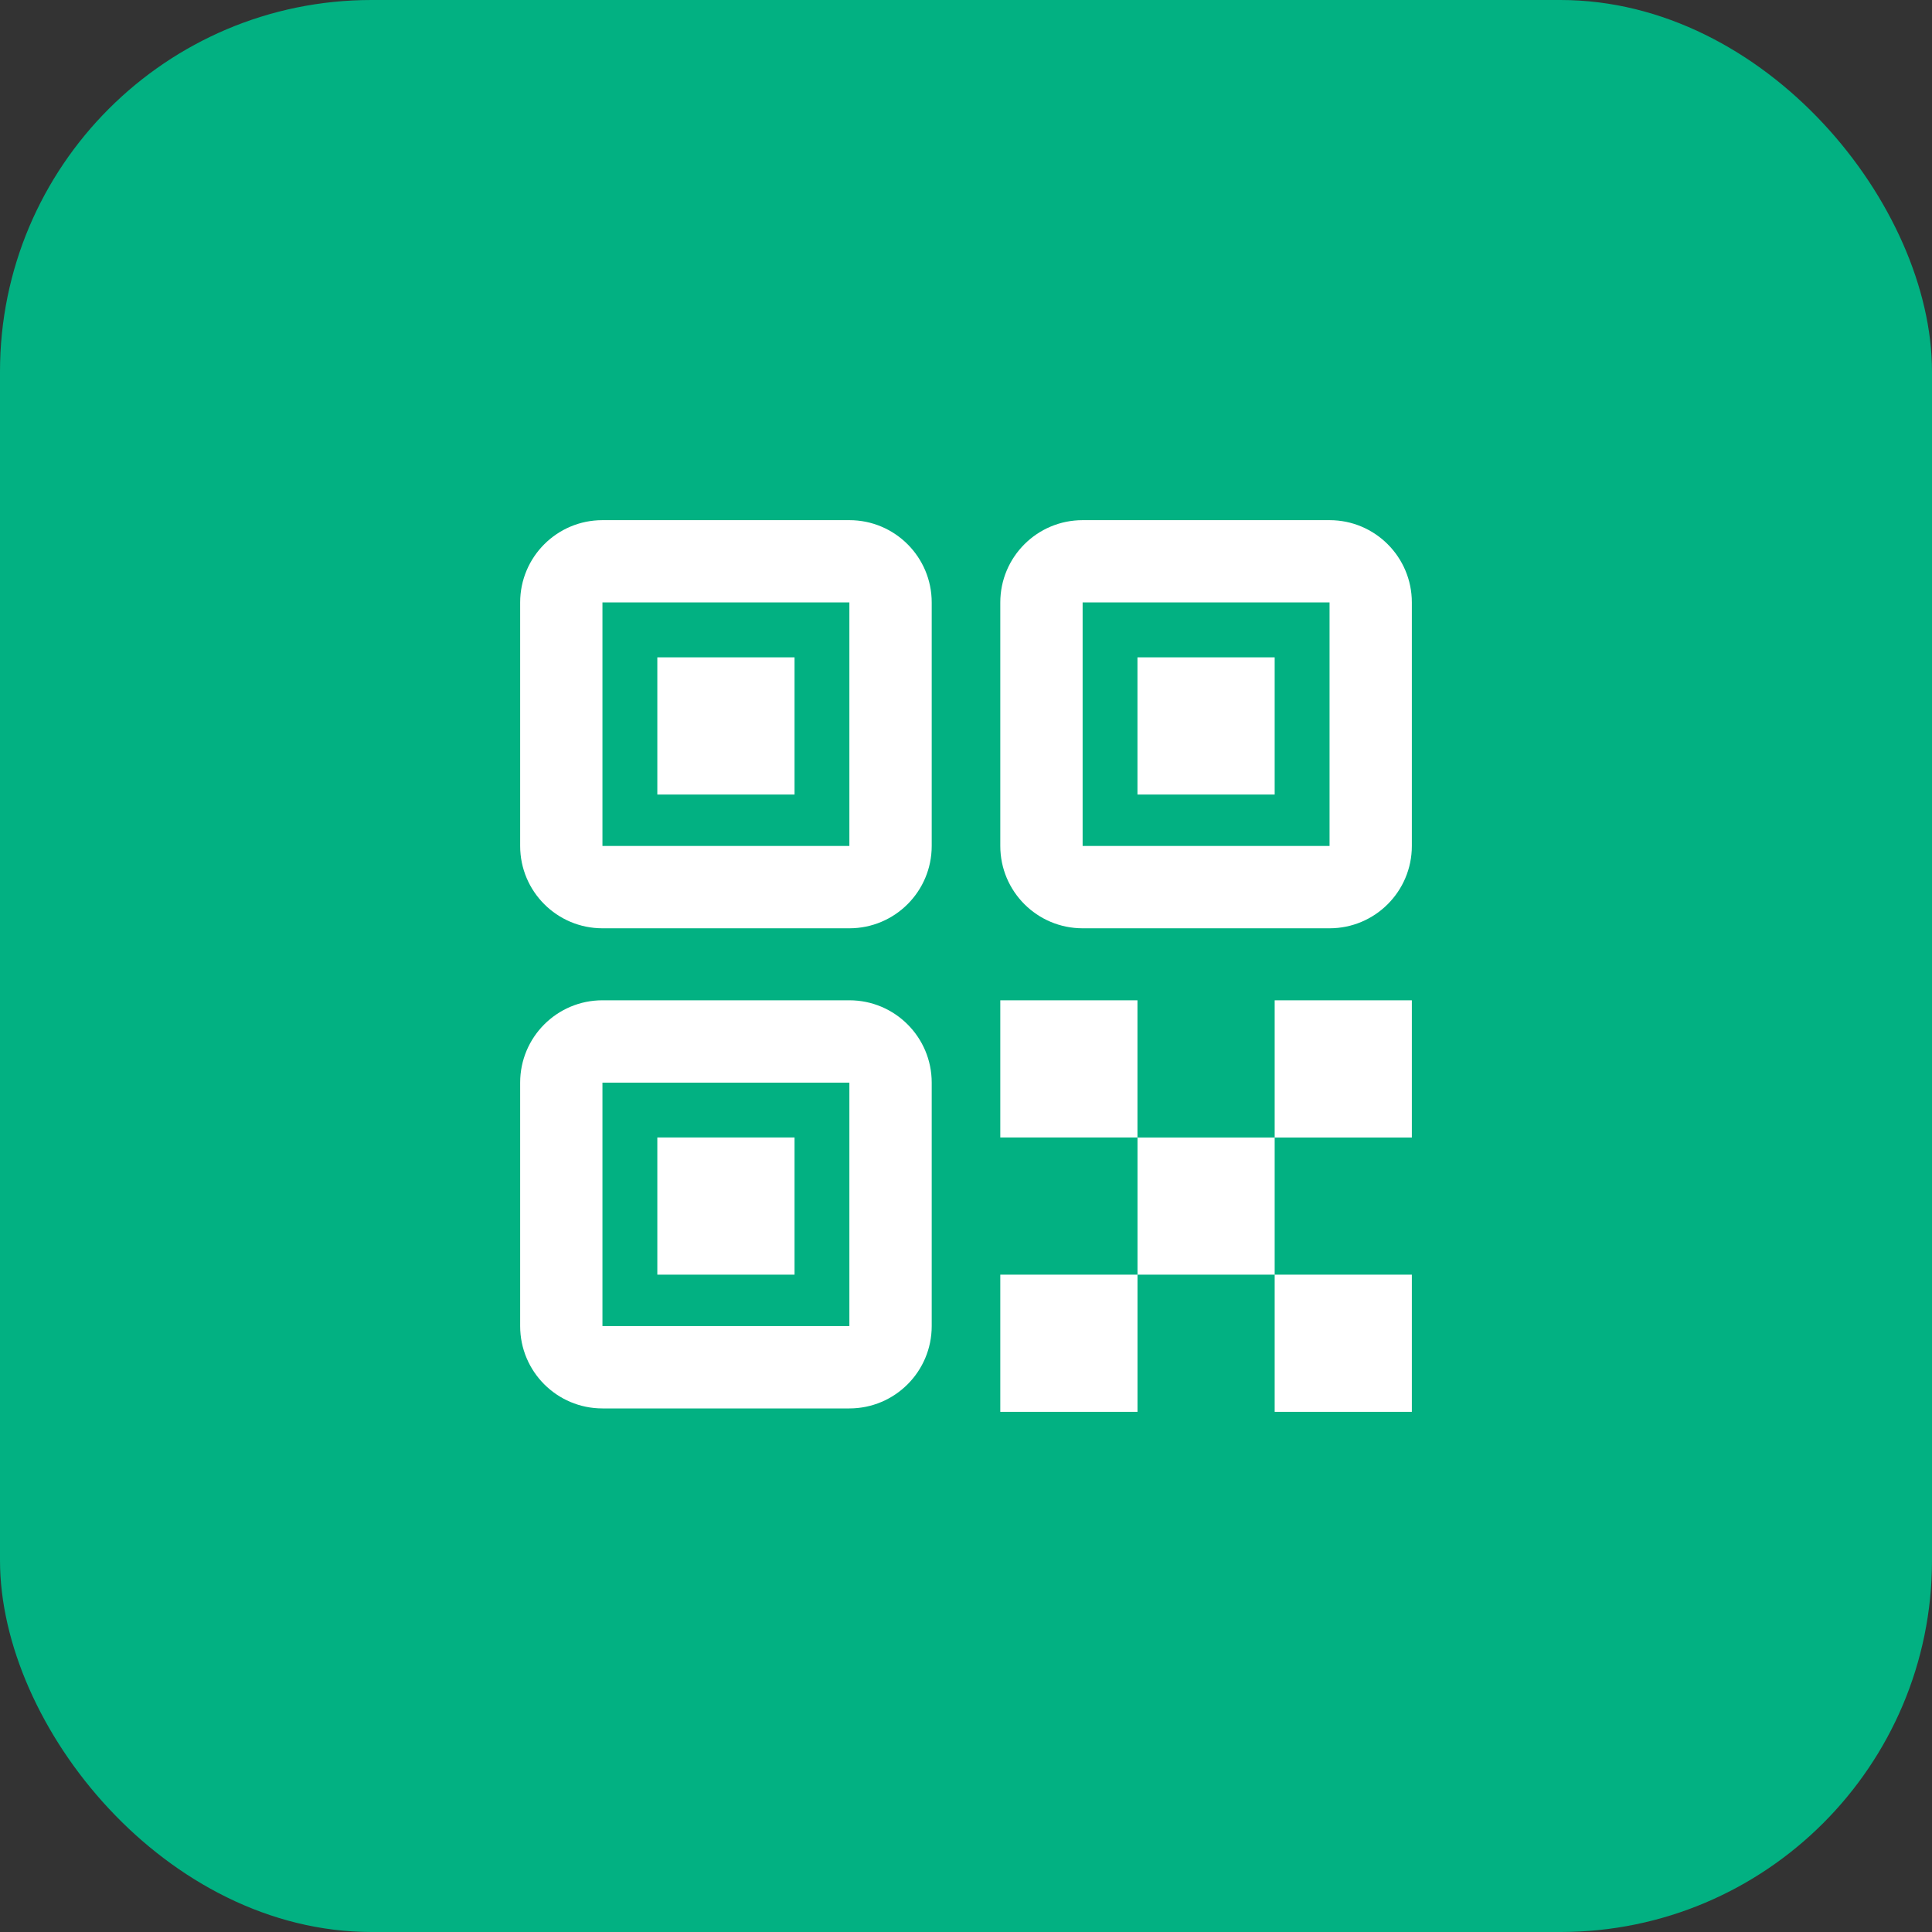 <svg width="52" height="52" viewBox="0 0 52 52" fill="none" xmlns="http://www.w3.org/2000/svg">
<rect x="0" y="0" width="52" height="52" fill="#333333" stroke="none"/>
<rect width="52" height="52" rx="10" fill="#02B182"/>
<g clip-path="url(#clip0)">
<path fill-rule="evenodd" clip-rule="evenodd" d="M22.861 16.215H16.215L16.215 22.769L22.861 22.769V16.215ZM16.215 14C14.992 14 14 14.992 14 16.215V22.769C14 23.993 14.992 24.985 16.215 24.985H22.861C24.085 24.985 25.077 23.993 25.077 22.769V16.215C25.077 14.992 24.085 14 22.861 14H16.215ZM22.861 29.139H16.215L16.215 35.692H22.861V29.139ZM16.215 26.923C14.992 26.923 14 27.915 14 29.139V35.692C14 36.916 14.992 37.908 16.215 37.908H22.861C24.085 37.908 25.077 36.916 25.077 35.692V29.139C25.077 27.915 24.085 26.923 22.861 26.923H16.215ZM29.139 16.215H35.785V22.769L29.139 22.769V16.215ZM26.923 16.215C26.923 14.992 27.915 14 29.139 14H35.785C37.008 14 38 14.992 38 16.215V22.769C38 23.993 37.008 24.985 35.785 24.985H29.139C27.915 24.985 26.923 23.993 26.923 22.769V16.215ZM17.692 17.692H21.385V21.385H17.692V17.692ZM21.385 30.615H17.692V34.308H21.385V30.615ZM30.615 17.692H34.308V21.385H30.615V17.692ZM26.923 26.923H30.615V30.615H26.923V26.923ZM38 26.923H34.308V30.616H30.616V34.308H26.923V38H30.616V34.308H34.308V38H38V34.308H34.308V30.616H38V26.923Z" fill="white"/>
</g>
<defs>
<clipPath id="clip0">
<rect width="24" height="24" fill="white" transform="translate(14 14)"/>
</clipPath>
</defs>
</svg>

